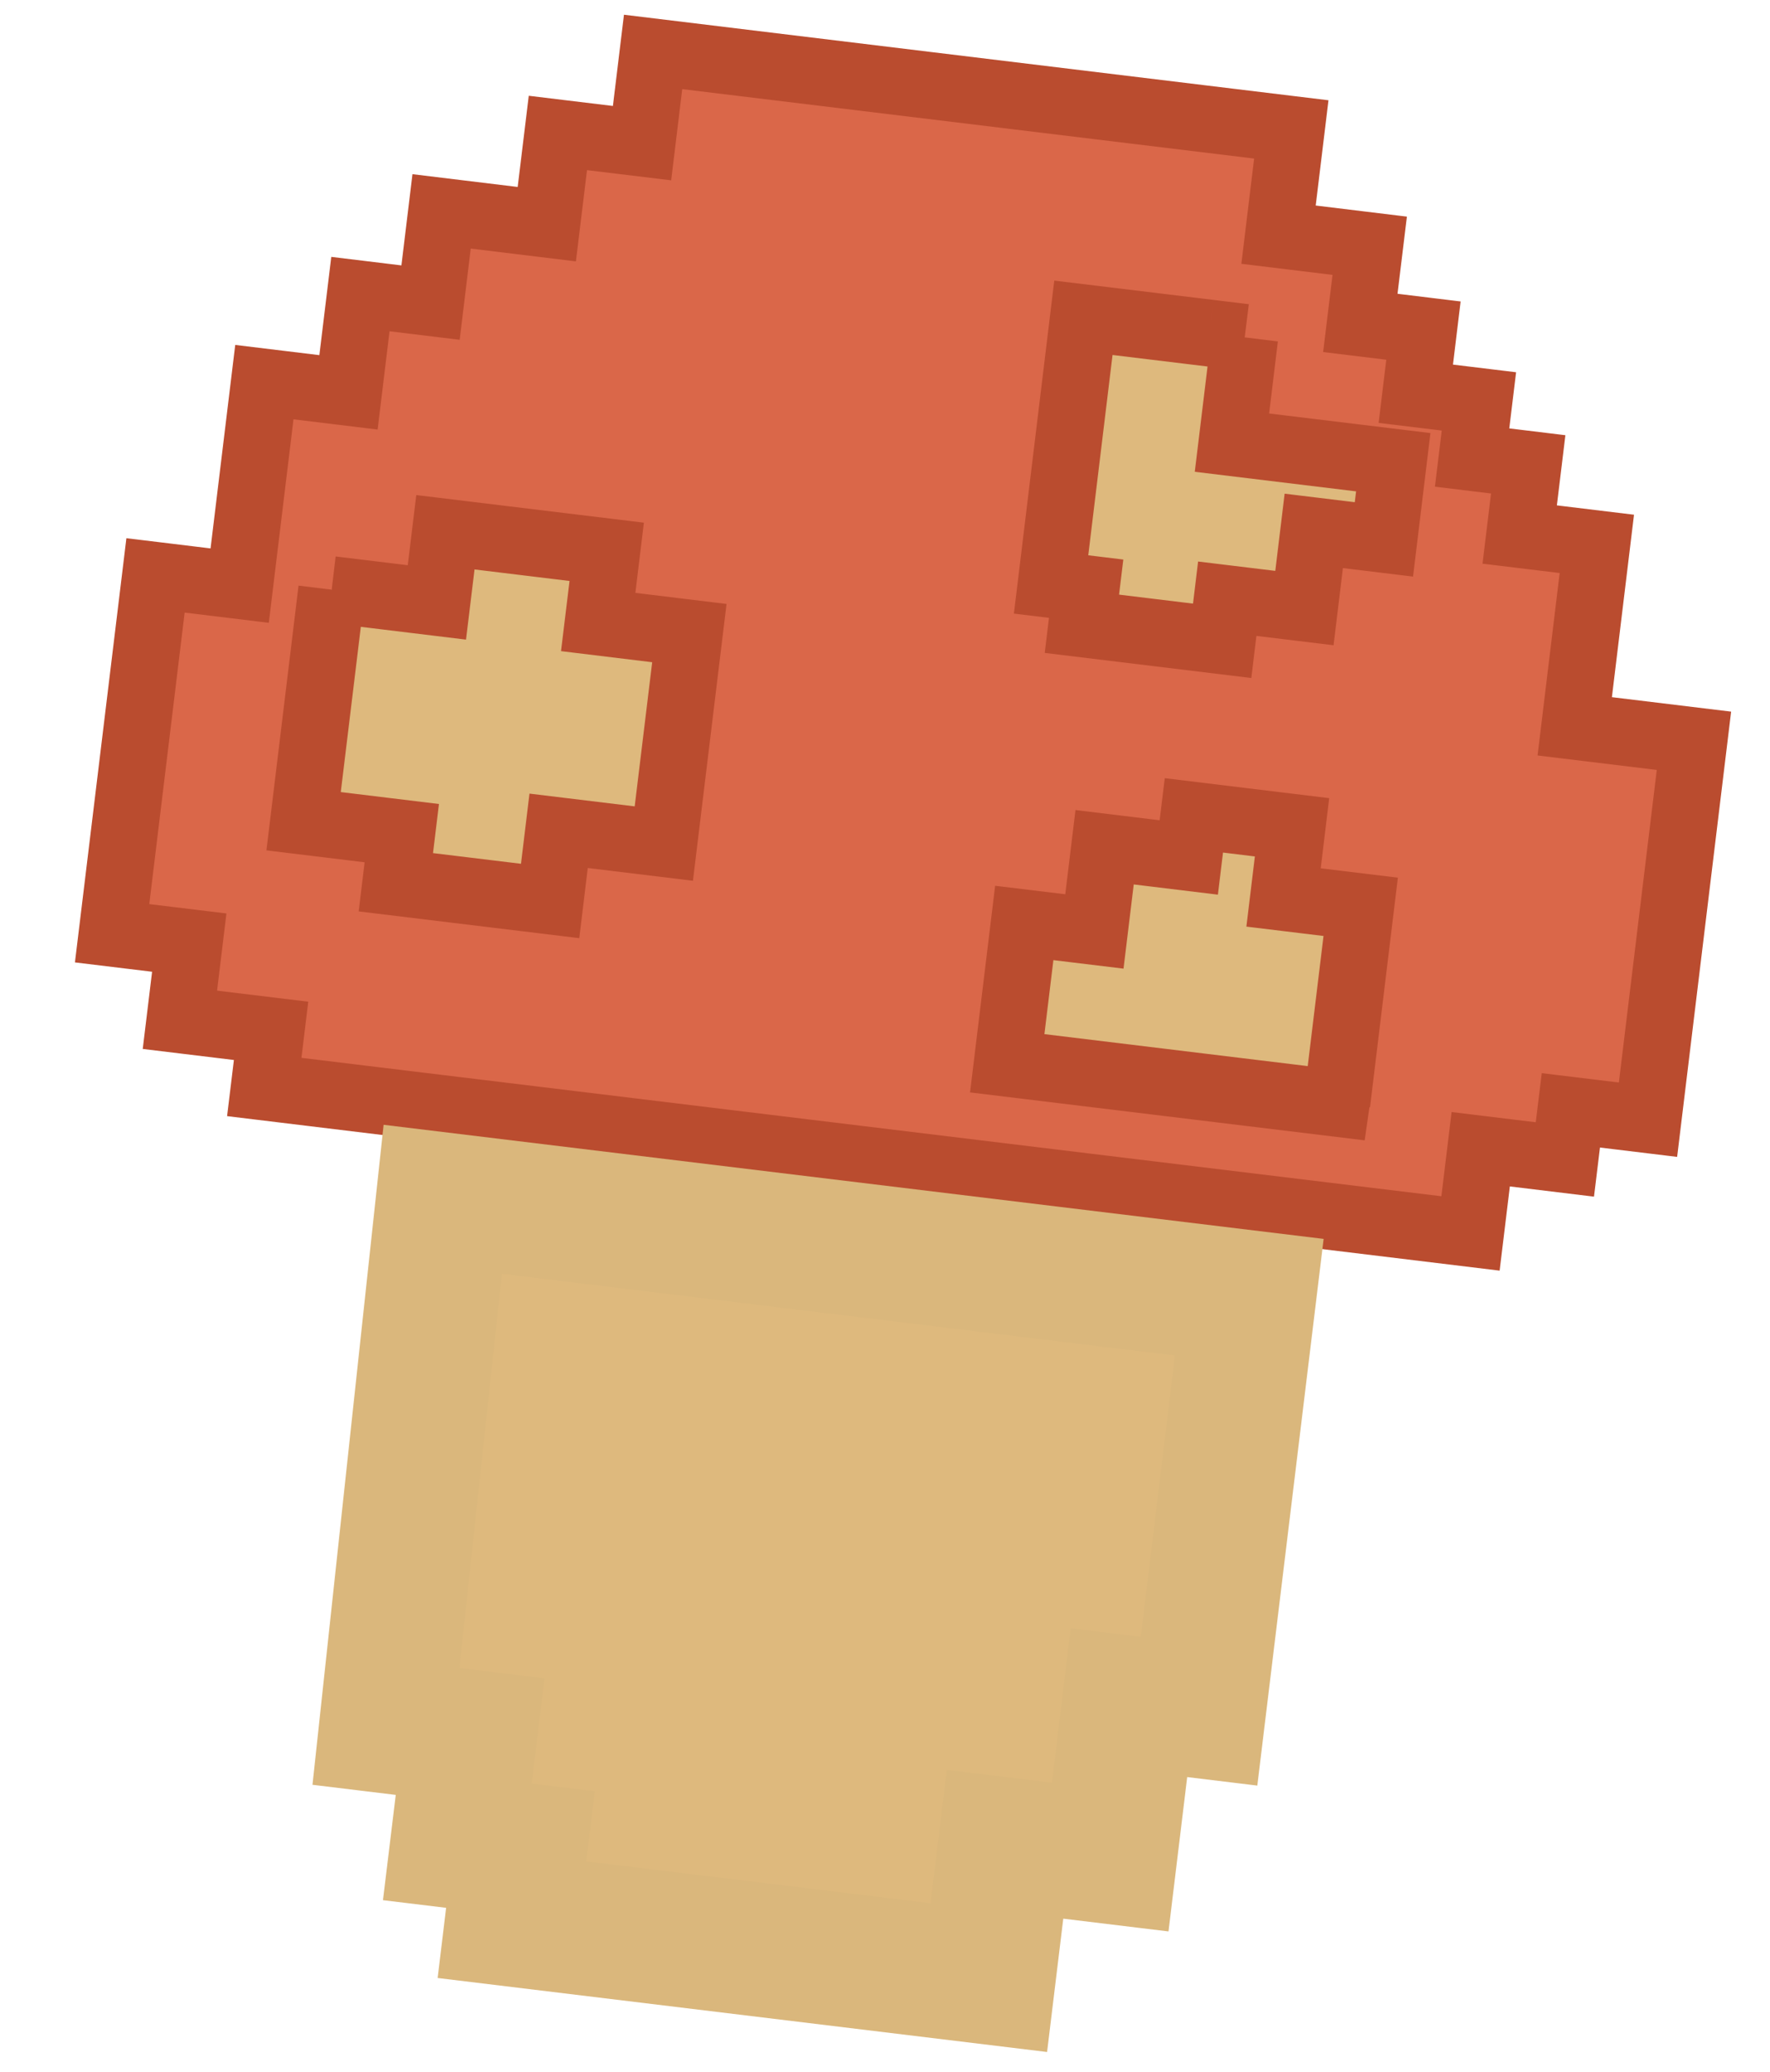 <svg width="53" height="62" viewBox="0 0 53 62" fill="none" xmlns="http://www.w3.org/2000/svg">
<path fill-rule="evenodd" clip-rule="evenodd" d="M44.032 36.914L44.338 34.394L46.858 34.7L47.037 33.23L49.347 33.51L50.723 22.17L47.153 21.737L47.815 16.277L45.505 15.997L45.76 13.897L44.08 13.693L44.284 12.013L42.394 11.784L42.623 9.894L40.733 9.664L41.014 7.355L38.284 7.023L38.666 3.873L19.556 1.554L19.225 4.284L16.705 3.979L16.373 6.709L13.223 6.326L12.892 9.056L10.792 8.801L10.435 11.742L7.916 11.436L7.177 17.526L4.657 17.22L3.357 27.93L5.667 28.21L5.387 30.52L8.117 30.851L7.913 32.531L13.583 33.219L44.032 36.914ZM13.337 15.929L13.082 18.029L10.562 17.723L10.142 17.672L9.932 17.647L9.091 24.577L12.031 24.934L11.853 26.404L16.473 26.964L16.727 24.864L19.877 25.246L20.642 18.947L17.912 18.615L18.167 16.515L13.337 15.929ZM38.434 26.859L40.744 27.139L40.132 32.179L40.012 33.017L30.16 31.821L30.67 27.622L32.77 27.876L33.076 25.356L35.596 25.662L35.749 24.402L38.688 24.759L38.434 26.859ZM31.626 16.231L32.441 9.511L36.221 9.969L37.061 10.071L37.271 10.097L36.889 13.247L41.719 13.833L41.439 16.143L39.339 15.888L39.059 18.198L36.748 17.918L36.596 19.178L32.396 18.668L32.523 17.618L31.473 17.491L31.626 16.231Z" fill="#DA6749"/>
<path d="M32.441 9.511L31.626 16.231L31.473 17.491L32.523 17.618L32.396 18.668L36.596 19.178L36.748 17.918L39.059 18.198L39.339 15.888L41.439 16.143L41.719 13.833L36.889 13.247L37.271 10.097L37.061 10.071L36.221 9.969L32.441 9.511Z" fill="#DEB97D"/>
<path d="M40.744 27.139L38.434 26.859L38.688 24.759L35.749 24.402L35.596 25.662L33.076 25.356L32.77 27.876L30.67 27.622L30.16 31.821L40.012 33.017L40.132 32.179L40.744 27.139Z" fill="#DEB97D"/>
<path d="M13.082 18.029L13.337 15.929L18.167 16.515L17.912 18.615L20.642 18.947L19.877 25.246L16.727 24.864L16.473 26.964L11.853 26.404L12.031 24.934L9.091 24.577L9.932 17.647L10.142 17.672L10.562 17.723L13.082 18.029Z" fill="#DEB97D"/>
<path d="M9.932 17.647L9.091 24.577L12.031 24.934L11.853 26.404L16.473 26.964L16.727 24.864L19.877 25.246L20.642 18.947L17.912 18.615L18.167 16.515L13.337 15.929L13.082 18.029L10.562 17.723M9.932 17.647L10.562 17.723M9.932 17.647L10.142 17.672L10.562 17.723M40.03 33.019L40.132 32.179M40.132 32.179L40.744 27.139L38.434 26.859L38.688 24.759L35.749 24.402L35.596 25.662L33.076 25.356L32.77 27.876L30.67 27.622L30.16 31.821L40.012 33.017L40.132 32.179ZM37.271 10.097L36.889 13.247L41.719 13.833L41.439 16.143L39.339 15.888L39.059 18.198L36.748 17.918L36.596 19.178L32.396 18.668L32.523 17.618L31.473 17.491L31.626 16.231L32.441 9.511L36.221 9.969M37.271 10.097L36.221 9.969M37.271 10.097L37.061 10.071L36.221 9.969M7.913 32.531L8.117 30.851L5.387 30.52L5.667 28.21L3.357 27.93L4.657 17.22L7.177 17.526L7.916 11.436L10.435 11.742L10.792 8.801L12.892 9.056L13.223 6.326L16.373 6.709L16.705 3.979L19.225 4.284L19.556 1.554L38.666 3.873L38.284 7.023L41.014 7.355L40.733 9.664L42.623 9.894L42.394 11.784L44.284 12.013L44.08 13.693L45.76 13.897L45.505 15.997L47.815 16.277L47.153 21.737L50.723 22.17L49.347 33.51L47.037 33.23L46.858 34.7L44.338 34.394L44.032 36.914L13.583 33.219L7.913 32.531Z" stroke="#BA4C2F" stroke-width="2"/>
<path d="M13.258 35.892L11.557 51.667L14.077 51.973L13.694 55.123L15.584 55.352L15.33 57.452L29.609 59.185L30.094 55.195L33.244 55.577L33.804 50.957L35.904 51.212L37.408 38.822L13.258 35.892Z" fill="#DEB97D" stroke="#DAB77C" stroke-width="4"/>
</svg>
